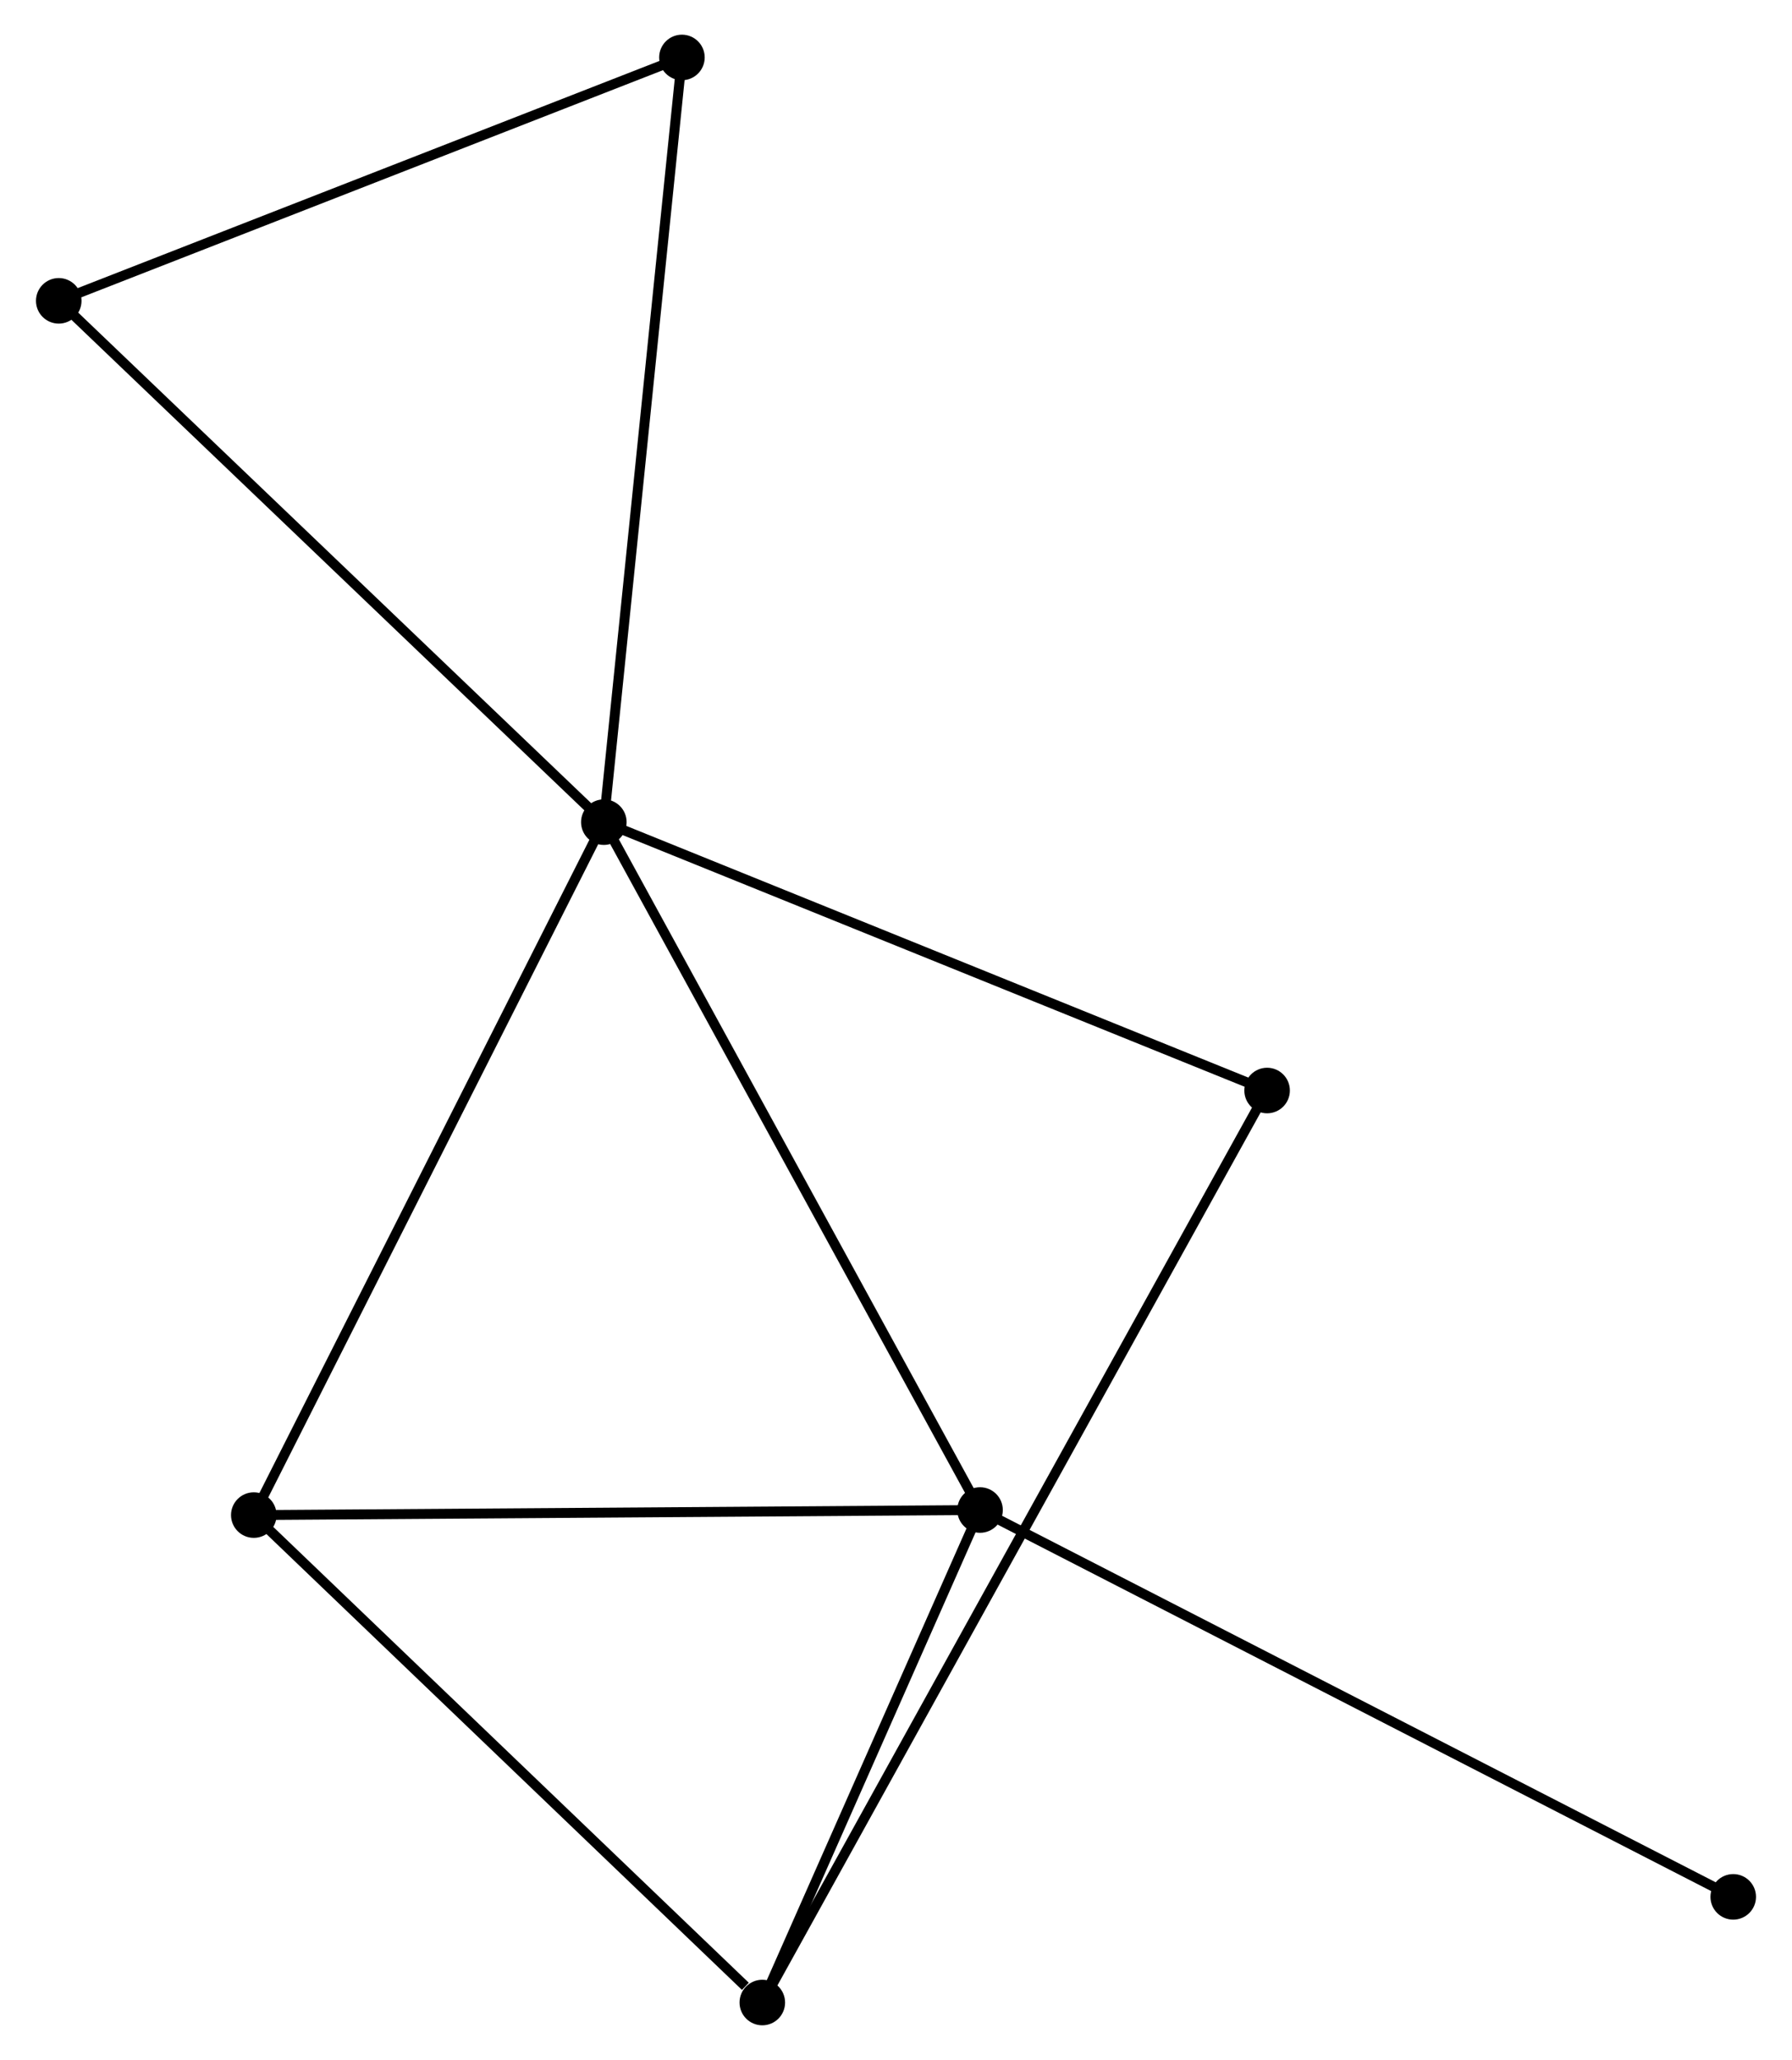 <?xml version="1.0" encoding="UTF-8" standalone="no"?>
<!DOCTYPE svg PUBLIC "-//W3C//DTD SVG 1.1//EN"
 "http://www.w3.org/Graphics/SVG/1.1/DTD/svg11.dtd">
<!-- Generated by graphviz version 2.36.0 (20140111.2315)
 -->
<!-- Title: %3 Pages: 1 -->
<svg width="181pt" height="208pt"
 viewBox="0.00 0.00 180.70 207.96" xmlns="http://www.w3.org/2000/svg" xmlns:xlink="http://www.w3.org/1999/xlink">
<g id="graph0" class="graph" transform="scale(1 1) rotate(0) translate(4 203.964)">
<title>%3</title>
<!-- 0 -->
<g id="node1" class="node"><title>0</title>
<ellipse fill="black" stroke="black" cx="56.846" cy="-120.965" rx="1.8" ry="1.8"/>
</g>
<!-- 1 -->
<g id="node2" class="node"><title>1</title>
<ellipse fill="black" stroke="black" cx="94.837" cy="-51.521" rx="1.8" ry="1.8"/>
</g>
<!-- 0&#45;&#45;1 -->
<g id="edge1" class="edge"><title>0&#45;&#45;1</title>
<path fill="none" stroke="black" d="M57.785,-119.248C62.995,-109.724 88.314,-63.443 93.791,-53.432"/>
</g>
<!-- 3 -->
<g id="node3" class="node"><title>3</title>
<ellipse fill="black" stroke="black" cx="21.497" cy="-51.01" rx="1.8" ry="1.8"/>
</g>
<!-- 0&#45;&#45;3 -->
<g id="edge2" class="edge"><title>0&#45;&#45;3</title>
<path fill="none" stroke="black" d="M55.972,-119.236C51.124,-109.641 27.565,-63.019 22.47,-52.935"/>
</g>
<!-- 4 -->
<g id="node4" class="node"><title>4</title>
<ellipse fill="black" stroke="black" cx="1.8" cy="-173.594" rx="1.8" ry="1.8"/>
</g>
<!-- 0&#45;&#45;4 -->
<g id="edge3" class="edge"><title>0&#45;&#45;4</title>
<path fill="none" stroke="black" d="M55.485,-122.266C47.935,-129.484 11.25,-164.559 3.315,-172.145"/>
</g>
<!-- 5 -->
<g id="node5" class="node"><title>5</title>
<ellipse fill="black" stroke="black" cx="123.826" cy="-93.871" rx="1.8" ry="1.8"/>
</g>
<!-- 0&#45;&#45;5 -->
<g id="edge4" class="edge"><title>0&#45;&#45;5</title>
<path fill="none" stroke="black" d="M58.778,-120.183C68.559,-116.227 112.514,-98.447 122.012,-94.605"/>
</g>
<!-- 6 -->
<g id="node6" class="node"><title>6</title>
<ellipse fill="black" stroke="black" cx="64.732" cy="-198.164" rx="1.8" ry="1.8"/>
</g>
<!-- 0&#45;&#45;6 -->
<g id="edge5" class="edge"><title>0&#45;&#45;6</title>
<path fill="none" stroke="black" d="M57.041,-122.873C58.132,-133.554 63.471,-185.817 64.544,-196.323"/>
</g>
<!-- 1&#45;&#45;3 -->
<g id="edge7" class="edge"><title>1&#45;&#45;3</title>
<path fill="none" stroke="black" d="M93.024,-51.508C82.965,-51.438 34.087,-51.097 23.515,-51.024"/>
</g>
<!-- 2 -->
<g id="node7" class="node"><title>2</title>
<ellipse fill="black" stroke="black" cx="72.849" cy="-1.8" rx="1.8" ry="1.8"/>
</g>
<!-- 1&#45;&#45;2 -->
<g id="edge6" class="edge"><title>1&#45;&#45;2</title>
<path fill="none" stroke="black" d="M94.105,-49.867C90.767,-42.318 76.996,-11.178 73.606,-3.512"/>
</g>
<!-- 7 -->
<g id="node8" class="node"><title>7</title>
<ellipse fill="black" stroke="black" cx="170.898" cy="-12.468" rx="1.8" ry="1.8"/>
</g>
<!-- 1&#45;&#45;7 -->
<g id="edge8" class="edge"><title>1&#45;&#45;7</title>
<path fill="none" stroke="black" d="M96.717,-50.556C107.24,-45.153 158.732,-18.715 169.083,-13.4"/>
</g>
<!-- 4&#45;&#45;6 -->
<g id="edge11" class="edge"><title>4&#45;&#45;6</title>
<path fill="none" stroke="black" d="M3.616,-174.303C12.805,-177.891 54.104,-194.015 63.029,-197.499"/>
</g>
<!-- 2&#45;&#45;3 -->
<g id="edge9" class="edge"><title>2&#45;&#45;3</title>
<path fill="none" stroke="black" d="M71.14,-3.437C63.204,-11.042 30.026,-42.836 22.863,-49.7"/>
</g>
<!-- 2&#45;&#45;5 -->
<g id="edge10" class="edge"><title>2&#45;&#45;5</title>
<path fill="none" stroke="black" d="M73.734,-3.398C79.921,-14.573 116.649,-80.91 122.916,-92.229"/>
</g>
</g>
</svg>
